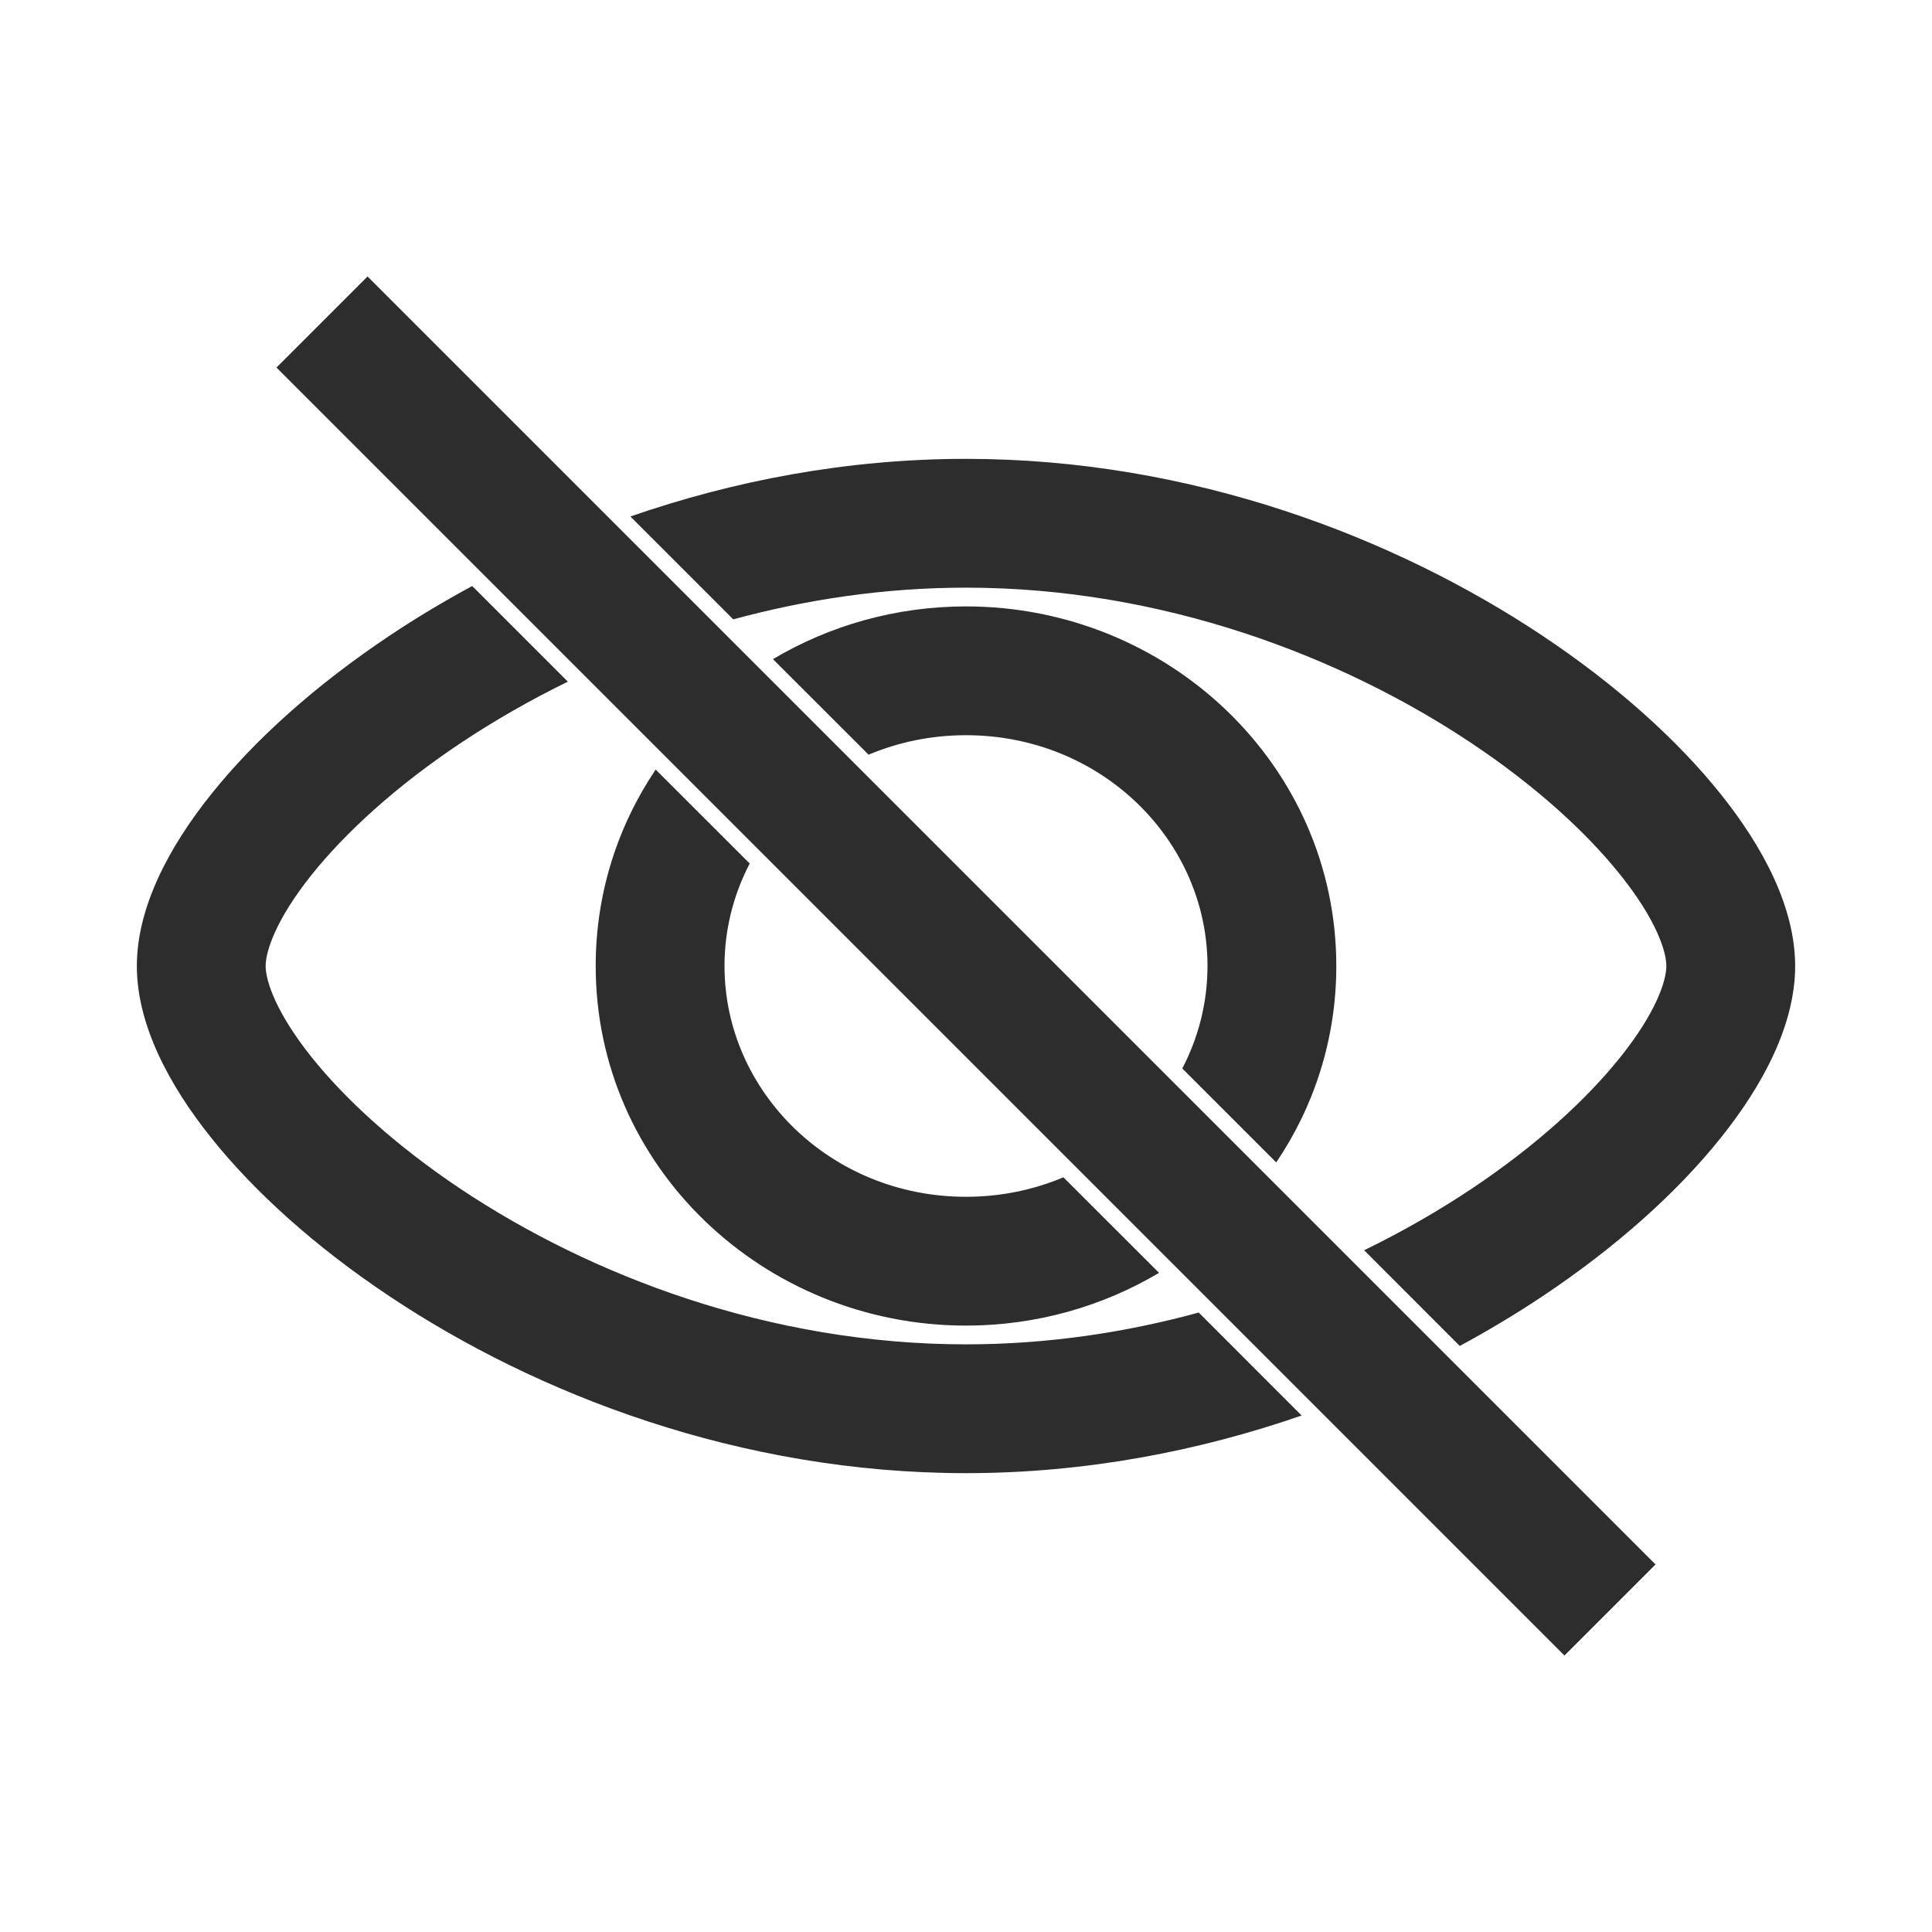 <svg width="24" height="24" viewBox="0 0 24 24" fill="none" xmlns="http://www.w3.org/2000/svg">
<path fill-rule="evenodd" clip-rule="evenodd" d="M18.134 16.72C18.496 16.524 18.84 16.317 19.161 16.103C20.076 15.493 20.837 14.81 21.378 14.132C21.898 13.482 22.3 12.731 22.3 12C22.3 11.269 21.898 10.518 21.378 9.868C20.837 9.19 20.076 8.507 19.161 7.897C17.332 6.678 14.806 5.7 12 5.7C10.511 5.7 9.1 5.976 7.831 6.416L9.109 7.694C10.016 7.447 10.989 7.3 12 7.3C14.441 7.3 16.664 8.155 18.274 9.228C19.078 9.764 19.708 10.341 20.128 10.867C20.57 11.419 20.7 11.814 20.7 12C20.7 12.186 20.57 12.581 20.128 13.133C19.708 13.659 19.078 14.236 18.274 14.772C17.868 15.042 17.423 15.299 16.946 15.531L18.134 16.72ZM15.854 14.44C16.325 13.742 16.6 12.905 16.6 12C16.6 9.506 14.513 7.533 12 7.533C11.126 7.533 10.303 7.772 9.602 8.188L10.79 9.375C11.158 9.22 11.567 9.133 12 9.133C13.684 9.133 15 10.443 15 12C15 12.454 14.888 12.887 14.687 13.273L15.854 14.44ZM13.21 14.625L14.398 15.812C13.697 16.228 12.874 16.467 12 16.467C9.487 16.467 7.4 14.493 7.4 12C7.4 11.095 7.675 10.258 8.145 9.56L9.313 10.727C9.112 11.113 9 11.546 9 12C9 13.556 10.316 14.867 12 14.867C12.433 14.867 12.842 14.78 13.21 14.625ZM7.054 8.468C6.577 8.701 6.132 8.958 5.726 9.228C4.922 9.764 4.292 10.341 3.871 10.867C3.43 11.419 3.3 11.814 3.3 12C3.3 12.186 3.43 12.581 3.871 13.133C4.292 13.659 4.922 14.236 5.726 14.772C7.336 15.845 9.559 16.7 12 16.7C13.01 16.7 13.984 16.553 14.891 16.305L16.169 17.584C14.9 18.024 13.489 18.3 12 18.3C9.194 18.3 6.667 17.322 4.839 16.103C3.924 15.493 3.163 14.81 2.622 14.132C2.102 13.482 1.7 12.731 1.7 12C1.7 11.269 2.102 10.518 2.622 9.868C3.163 9.19 3.924 8.507 4.839 7.897C5.16 7.682 5.503 7.476 5.866 7.28L7.054 8.468Z" fill="#2D2D2D"/>
<path d="M4 4L20 20" stroke="#2D2D2D" stroke-width="1.6"/>
</svg>

